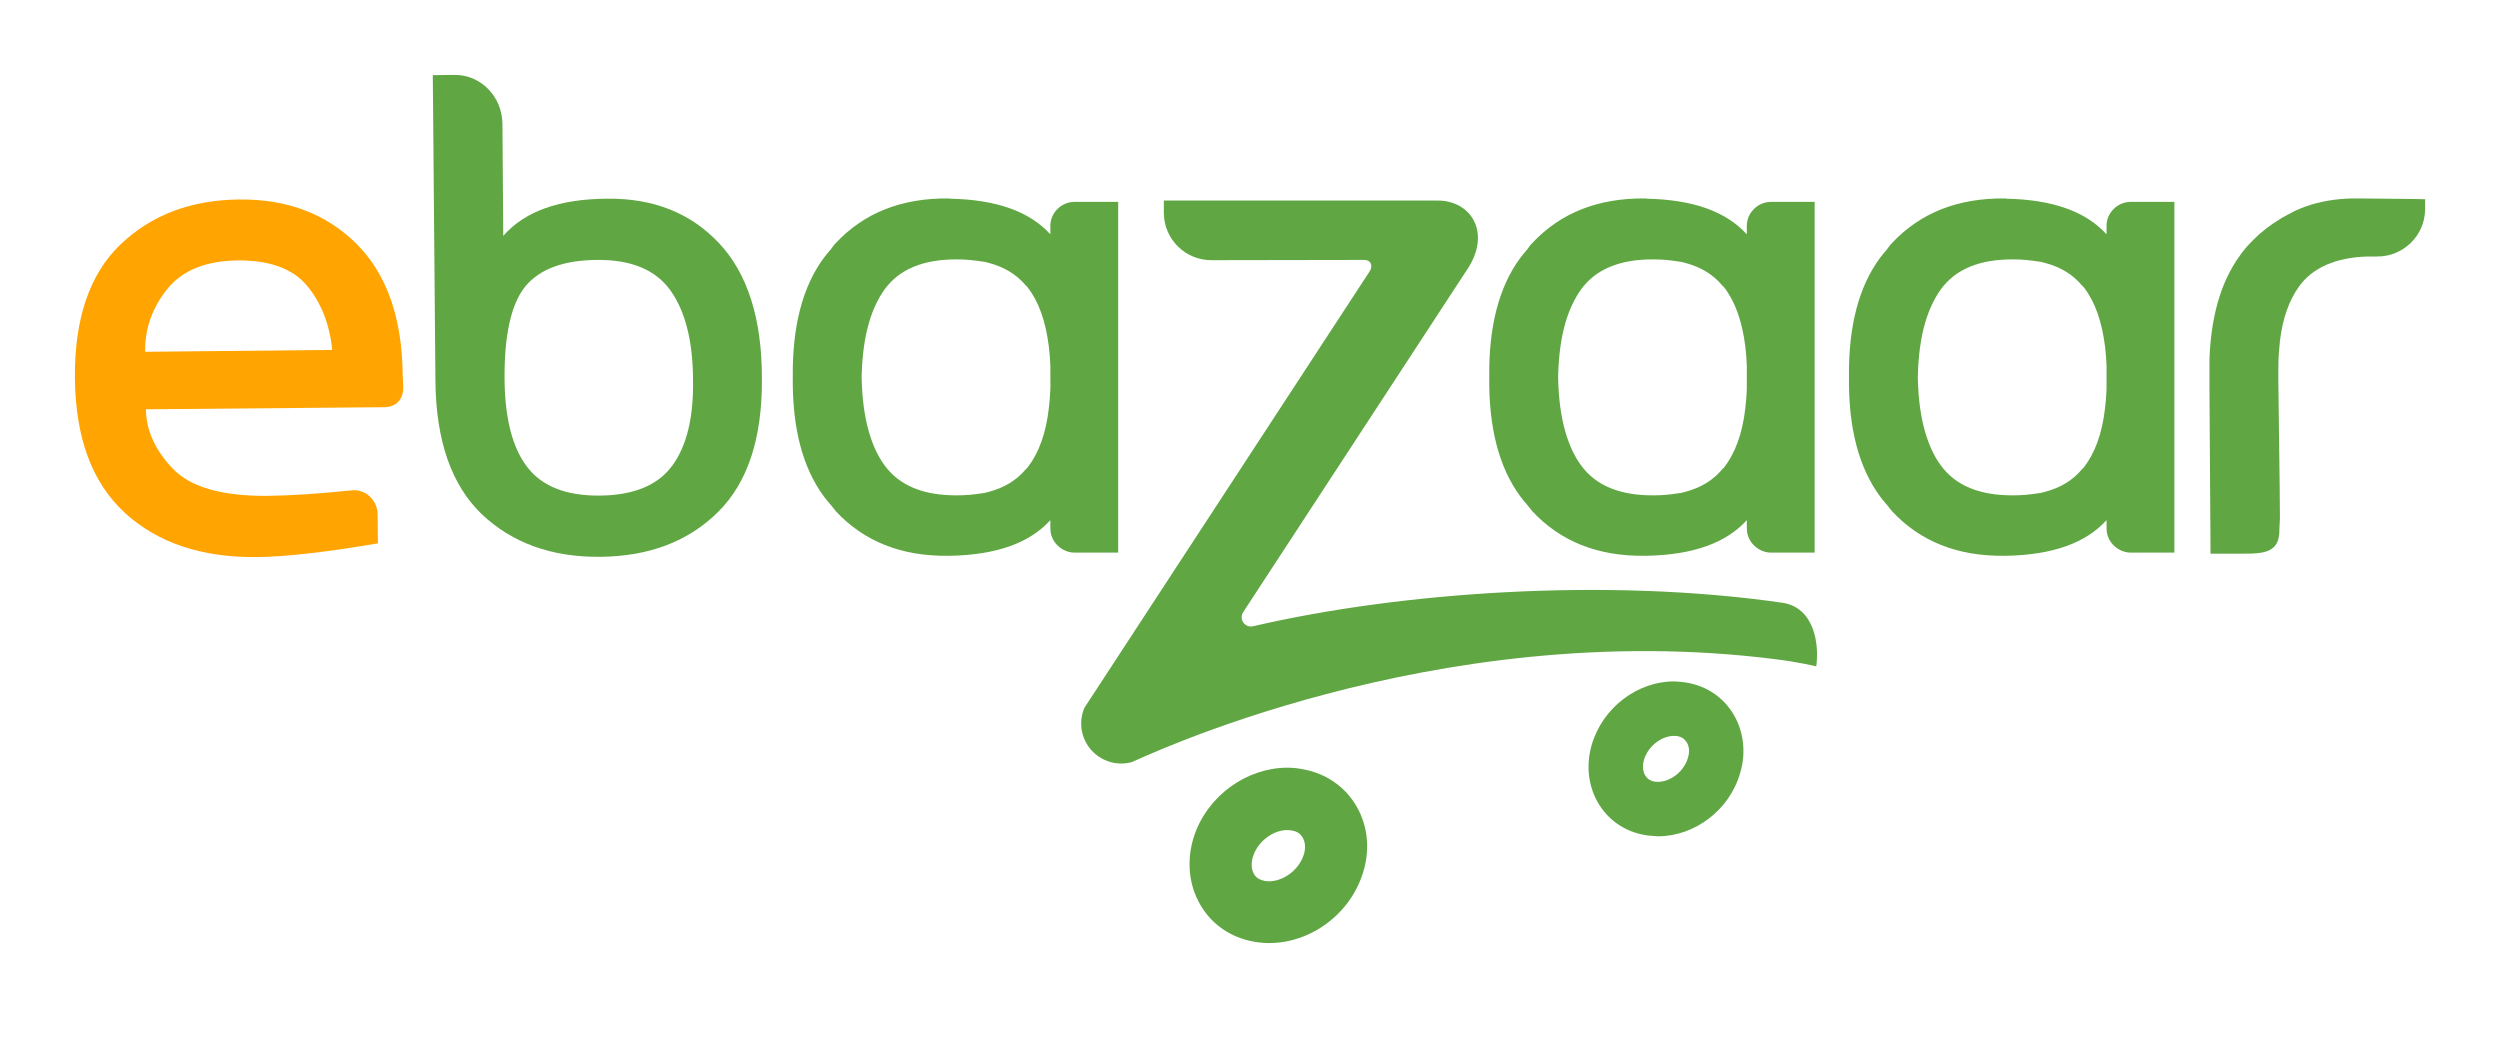 <svg width="118" height="49" viewBox="0 0 118 49" fill="none" xmlns="http://www.w3.org/2000/svg">
<path d="M64.026 38.054C63.491 37.132 62.594 36.509 61.51 36.31C61.261 36.26 61.012 36.235 60.763 36.235C58.869 36.235 57.026 37.531 56.378 39.412C55.992 40.545 56.092 41.741 56.652 42.7C57.188 43.634 58.085 44.245 59.168 44.444C59.343 44.481 59.517 44.494 59.679 44.506C61.647 44.618 63.615 43.298 64.288 41.33C64.687 40.209 64.587 39.013 64.026 38.054ZM61.523 40.383C61.261 41.156 60.402 41.704 59.691 41.579C59.455 41.529 59.281 41.43 59.181 41.243C59.056 41.019 59.044 40.707 59.156 40.383C59.417 39.623 60.265 39.063 60.975 39.2C61.211 39.237 61.386 39.349 61.485 39.536C61.622 39.76 61.635 40.072 61.523 40.383Z" fill="#60A744"/>
<path d="M81.753 33.607C81.242 32.822 80.432 32.324 79.473 32.2C79.324 32.187 79.162 32.162 79.012 32.162C77.281 32.162 75.636 33.408 75.126 35.164C74.839 36.173 74.976 37.207 75.512 38.029C76.022 38.814 76.832 39.313 77.791 39.437C77.941 39.45 78.103 39.462 78.252 39.474C79.984 39.474 81.641 38.241 82.139 36.472C82.438 35.476 82.288 34.429 81.753 33.607ZM79.672 35.762C79.486 36.447 78.763 36.971 78.128 36.896C77.916 36.871 77.766 36.771 77.667 36.622C77.542 36.435 77.517 36.161 77.592 35.874C77.791 35.189 78.501 34.666 79.137 34.741C79.349 34.766 79.498 34.865 79.598 35.015C79.735 35.214 79.76 35.476 79.672 35.762Z" fill="#60A744"/>
<path d="M84.132 28.45C75.848 27.254 66.12 27.939 59.144 29.559C58.757 29.646 58.459 29.223 58.683 28.886L69.196 12.804C70.454 11.011 69.433 9.441 67.826 9.466H54.933V10.064C54.946 11.297 55.955 12.294 57.2 12.281L64.4 12.269C64.712 12.269 64.811 12.555 64.65 12.804L51.184 33.408C50.897 34.081 51.022 34.841 51.495 35.389C51.831 35.775 52.317 36.011 52.816 36.036C53.015 36.049 53.214 36.024 53.413 35.974C53.6 35.924 67.627 29.061 83.808 31.116C84.855 31.241 85.727 31.452 85.727 31.452C85.876 30.418 85.639 28.674 84.132 28.45Z" fill="#60A744"/>
<path d="M19.007 17.7C18.983 14.997 18.248 12.929 16.828 11.509C15.395 10.088 13.551 9.391 11.284 9.416C9.017 9.441 7.161 10.138 5.691 11.534C4.234 12.929 3.511 15.034 3.536 17.849C3.561 20.665 4.346 22.782 5.89 24.202C7.435 25.622 9.515 26.32 12.131 26.295C13.439 26.282 15.333 26.071 17.837 25.647L17.824 24.277C17.812 23.604 17.251 23.081 16.616 23.143C15.034 23.305 13.701 23.392 12.605 23.405C10.475 23.417 8.992 22.994 8.157 22.122C7.323 21.25 6.899 20.316 6.887 19.319L18.11 19.22C18.659 19.22 19.032 18.908 19.032 18.285L19.007 17.7ZM6.849 16.604C6.837 15.495 7.198 14.498 7.908 13.626C8.618 12.754 9.727 12.306 11.234 12.293C12.729 12.281 13.813 12.68 14.486 13.477C15.158 14.287 15.557 15.296 15.681 16.516L6.849 16.604Z" fill="#FFA400"/>
<path d="M33.944 11.483C32.611 10.063 30.854 9.353 28.662 9.378C26.395 9.39 24.763 9.976 23.754 11.134L23.716 5.852C23.704 4.557 22.695 3.523 21.449 3.535L20.428 3.548L20.552 17.985C20.577 20.801 21.312 22.893 22.732 24.264C24.165 25.622 26.033 26.307 28.338 26.282C30.642 26.257 32.486 25.559 33.894 24.164C35.301 22.769 35.986 20.664 35.962 17.848C35.962 15.021 35.276 12.903 33.944 11.483ZM31.726 21.984C31.053 22.906 29.907 23.379 28.301 23.392C26.718 23.404 25.585 22.956 24.887 22.046C24.19 21.137 23.841 19.779 23.816 17.973C23.791 15.818 24.128 14.336 24.8 13.513C25.485 12.691 26.606 12.28 28.188 12.268C29.783 12.255 30.941 12.729 31.639 13.7C32.337 14.672 32.698 16.067 32.71 17.886C32.748 19.692 32.411 21.062 31.726 21.984Z" fill="#60A744"/>
<path d="M113.867 9.391C113.854 9.391 113.854 9.391 113.842 9.391L111.338 9.366H111.251C111.176 9.366 111.114 9.366 111.039 9.366C110.267 9.379 109.494 9.503 108.772 9.765C108.66 9.802 108.56 9.852 108.448 9.902H108.435C108.336 9.939 108.249 9.989 108.161 10.039C108.087 10.076 108.012 10.114 107.925 10.163C107.813 10.213 107.7 10.288 107.601 10.35C107.14 10.624 106.716 10.961 106.33 11.347C106.118 11.559 105.919 11.783 105.745 12.032C105.608 12.219 105.483 12.406 105.371 12.605C104.711 13.751 104.35 15.196 104.287 16.952V17.675V17.899C104.287 18.061 104.287 18.223 104.287 18.397L104.337 26.133H105.359C106.592 26.121 107.601 26.27 107.588 25V24.975L107.613 24.464L107.601 22.982L107.539 18.086C107.539 17.974 107.539 17.862 107.539 17.737V17.625C107.539 17.513 107.539 17.401 107.539 17.289C107.539 16.865 107.576 16.467 107.613 16.093C107.738 15.022 108.049 14.175 108.51 13.527C109.158 12.63 110.242 12.156 111.736 12.107H112.197C113.431 12.119 114.452 11.123 114.465 9.889V9.404L113.867 9.391Z" fill="#60A744"/>
<path d="M50.723 9.528C50.349 9.528 50.025 9.703 49.813 9.977C49.664 10.164 49.577 10.4 49.577 10.662V11.06C48.593 9.977 47.036 9.429 44.88 9.379C44.831 9.366 44.781 9.366 44.731 9.366C42.539 9.354 40.782 10.051 39.449 11.472C39.362 11.559 39.287 11.671 39.213 11.771C39.213 11.771 39.213 11.783 39.2 11.783C39.088 11.92 38.976 12.045 38.876 12.182C37.88 13.539 37.394 15.408 37.419 17.787V17.812C37.394 20.191 37.88 22.06 38.876 23.418C38.976 23.555 39.088 23.692 39.2 23.816C39.2 23.829 39.2 23.829 39.213 23.829C39.287 23.928 39.375 24.041 39.449 24.128C40.77 25.548 42.539 26.258 44.731 26.233C44.781 26.233 44.831 26.233 44.88 26.233C47.036 26.183 48.593 25.635 49.577 24.551V24.938C49.577 25.187 49.651 25.411 49.788 25.598C50 25.884 50.337 26.084 50.723 26.084H52.778V19.22V16.404V9.528H50.723ZM49.577 18.36C49.564 18.684 49.539 18.995 49.502 19.294C49.365 20.465 49.029 21.387 48.505 22.06C48.481 22.085 48.456 22.122 48.418 22.147C47.982 22.67 47.409 23.019 46.662 23.218C46.537 23.256 46.413 23.281 46.276 23.293C45.952 23.343 45.591 23.38 45.192 23.38C43.585 23.393 42.439 22.919 41.741 21.948C41.43 21.524 41.193 21.001 41.019 20.403C40.807 19.681 40.695 18.846 40.67 17.874V17.75C40.695 16.778 40.807 15.944 41.019 15.221C41.193 14.623 41.442 14.1 41.741 13.676C42.439 12.705 43.585 12.231 45.192 12.244C45.578 12.244 45.939 12.281 46.276 12.331C46.413 12.344 46.537 12.368 46.662 12.406C47.409 12.605 47.982 12.954 48.418 13.477C48.456 13.502 48.481 13.539 48.505 13.564C49.029 14.237 49.352 15.159 49.502 16.33C49.539 16.629 49.564 16.94 49.577 17.264C49.577 17.476 49.577 17.7 49.577 17.937C49.589 18.099 49.577 18.236 49.577 18.36Z" fill="#60A744"/>
<path d="M83.596 9.528C83.223 9.528 82.899 9.703 82.687 9.977C82.538 10.164 82.45 10.4 82.45 10.662V11.06C81.466 9.977 79.909 9.429 77.754 9.379C77.704 9.366 77.654 9.366 77.605 9.366C75.412 9.354 73.656 10.051 72.323 11.472C72.236 11.559 72.161 11.671 72.086 11.771C72.086 11.771 72.086 11.783 72.074 11.783C71.962 11.92 71.85 12.045 71.75 12.182C70.753 13.539 70.267 15.408 70.292 17.787V17.812C70.267 20.191 70.753 22.06 71.75 23.418C71.85 23.555 71.962 23.692 72.074 23.816C72.074 23.829 72.074 23.829 72.086 23.829C72.161 23.928 72.248 24.041 72.323 24.128C73.643 25.548 75.412 26.258 77.605 26.233C77.654 26.233 77.704 26.233 77.754 26.233C79.909 26.183 81.466 25.635 82.45 24.551V24.938C82.45 25.187 82.525 25.411 82.662 25.598C82.874 25.884 83.21 26.084 83.596 26.084H85.652V19.22V16.404V9.528H83.596ZM82.45 18.36C82.438 18.684 82.413 18.995 82.376 19.294C82.239 20.465 81.902 21.387 81.379 22.06C81.354 22.085 81.329 22.122 81.292 22.147C80.856 22.67 80.283 23.019 79.535 23.218C79.411 23.256 79.286 23.281 79.149 23.293C78.825 23.343 78.464 23.38 78.066 23.38C76.459 23.393 75.312 22.919 74.615 21.948C74.303 21.524 74.067 21.001 73.892 20.403C73.681 19.681 73.569 18.846 73.544 17.874V17.75C73.569 16.778 73.681 15.944 73.892 15.221C74.067 14.623 74.316 14.1 74.615 13.676C75.312 12.705 76.459 12.231 78.066 12.244C78.452 12.244 78.813 12.281 79.149 12.331C79.286 12.344 79.411 12.368 79.535 12.406C80.283 12.605 80.856 12.954 81.292 13.477C81.329 13.502 81.354 13.539 81.379 13.564C81.902 14.237 82.226 15.159 82.376 16.33C82.413 16.629 82.438 16.94 82.45 17.264C82.45 17.476 82.45 17.7 82.45 17.937C82.45 18.099 82.45 18.236 82.45 18.36Z" fill="#60A744"/>
<path d="M100.575 9.528C100.201 9.528 99.878 9.703 99.666 9.977C99.516 10.164 99.429 10.4 99.429 10.662V11.06C98.445 9.977 96.888 9.429 94.733 9.379C94.683 9.366 94.633 9.366 94.583 9.366C92.391 9.354 90.635 10.051 89.302 11.472C89.215 11.559 89.14 11.671 89.065 11.771C89.065 11.771 89.065 11.783 89.052 11.783C88.94 11.92 88.828 12.045 88.729 12.182C87.732 13.539 87.246 15.408 87.271 17.787V17.812C87.246 20.191 87.732 22.06 88.729 23.418C88.828 23.555 88.94 23.692 89.052 23.816C89.052 23.829 89.052 23.829 89.065 23.829C89.14 23.928 89.227 24.041 89.302 24.128C90.622 25.548 92.391 26.258 94.583 26.233C94.633 26.233 94.683 26.233 94.733 26.233C96.888 26.183 98.445 25.635 99.429 24.551V24.938C99.429 25.187 99.504 25.411 99.641 25.598C99.853 25.884 100.189 26.084 100.575 26.084H102.631V19.22V16.404V9.528H100.575ZM99.429 18.36C99.417 18.684 99.392 18.995 99.354 19.294C99.217 20.465 98.881 21.387 98.358 22.06C98.333 22.085 98.308 22.122 98.271 22.147C97.835 22.67 97.262 23.019 96.514 23.218C96.39 23.256 96.265 23.281 96.128 23.293C95.804 23.343 95.443 23.38 95.044 23.38C93.437 23.393 92.291 22.919 91.594 21.948C91.282 21.524 91.046 21.001 90.871 20.403C90.659 19.681 90.547 18.846 90.522 17.874V17.75C90.547 16.778 90.659 15.944 90.871 15.221C91.046 14.623 91.295 14.1 91.594 13.676C92.291 12.705 93.437 12.231 95.044 12.244C95.43 12.244 95.792 12.281 96.128 12.331C96.265 12.344 96.39 12.368 96.514 12.406C97.262 12.605 97.835 12.954 98.271 13.477C98.308 13.502 98.333 13.539 98.358 13.564C98.881 14.237 99.205 15.159 99.354 16.33C99.392 16.629 99.417 16.94 99.429 17.264C99.429 17.476 99.429 17.7 99.429 17.937C99.429 18.099 99.429 18.236 99.429 18.36Z" fill="#60A744"/>
</svg>